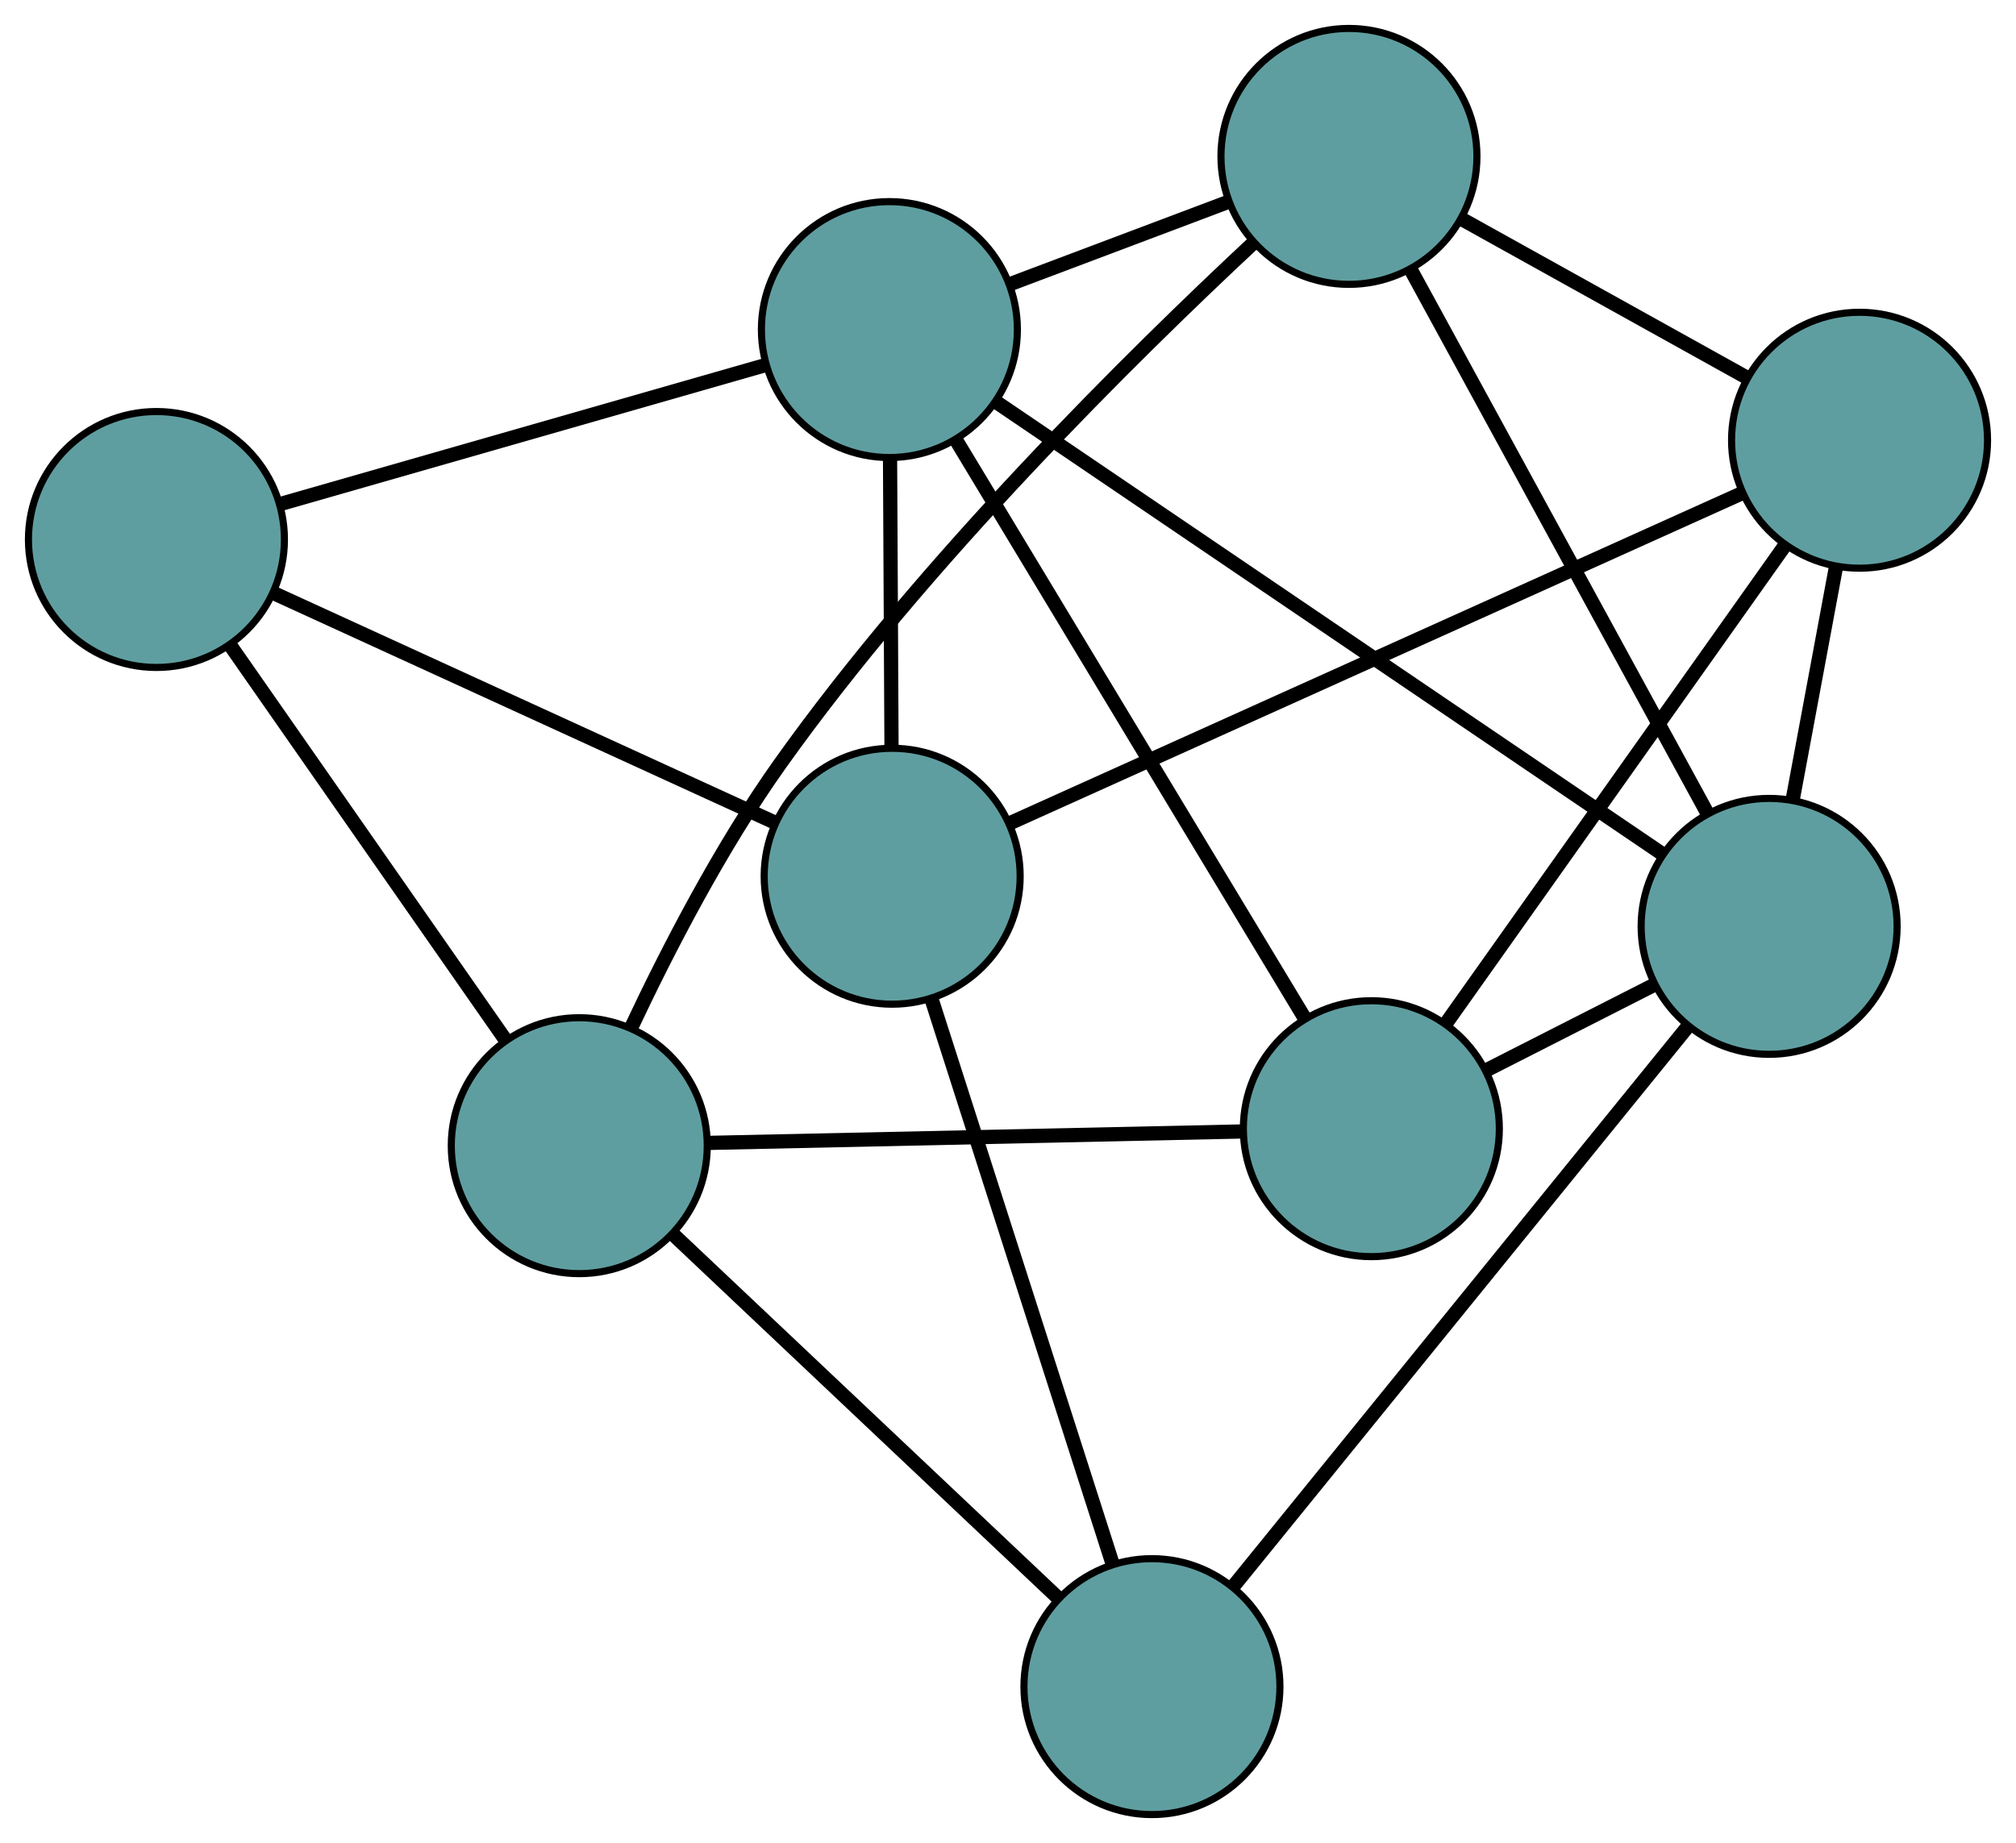<?xml version="1.0" encoding="UTF-8" standalone="no"?>
<!DOCTYPE svg PUBLIC "-//W3C//DTD SVG 1.1//EN"
 "http://www.w3.org/Graphics/SVG/1.1/DTD/svg11.dtd">
<!-- Generated by graphviz version 2.36.0 (20140111.2315)
 -->
<!-- Title: G Pages: 1 -->
<svg width="100%" height="100%"
 viewBox="0.00 0.00 283.52 259.25" xmlns="http://www.w3.org/2000/svg" xmlns:xlink="http://www.w3.org/1999/xlink">
<g id="graph0" class="graph" transform="scale(1 1) rotate(0) translate(4 255.253)">
<title>G</title>
<!-- 0 -->
<g id="node1" class="node"><title>0</title>
<ellipse fill="cadetblue" stroke="black" cx="185.71" cy="-233.253" rx="18" ry="18"/>
</g>
<!-- 4 -->
<g id="node5" class="node"><title>4</title>
<ellipse fill="cadetblue" stroke="black" cx="257.518" cy="-193.325" rx="18" ry="18"/>
</g>
<!-- 0&#45;&#45;4 -->
<g id="edge1" class="edge"><title>0&#45;&#45;4</title>
<path fill="none" stroke="black" stroke-width="2" d="M201.646,-224.392C213.546,-217.775 229.737,-208.773 241.626,-202.162"/>
</g>
<!-- 6 -->
<g id="node7" class="node"><title>6</title>
<ellipse fill="cadetblue" stroke="black" cx="244.802" cy="-124.943" rx="18" ry="18"/>
</g>
<!-- 0&#45;&#45;6 -->
<g id="edge2" class="edge"><title>0&#45;&#45;6</title>
<path fill="none" stroke="black" stroke-width="2" d="M194.429,-217.272C205.601,-196.794 224.857,-161.5 236.047,-140.99"/>
</g>
<!-- 7 -->
<g id="node8" class="node"><title>7</title>
<ellipse fill="cadetblue" stroke="black" cx="77.466" cy="-94.093" rx="18" ry="18"/>
</g>
<!-- 0&#45;&#45;7 -->
<g id="edge3" class="edge"><title>0&#45;&#45;7</title>
<path fill="none" stroke="black" stroke-width="2" d="M172.357,-221.162C155.449,-205.396 126.069,-176.436 105.687,-147.777 97.387,-136.108 89.941,-121.686 84.784,-110.73"/>
</g>
<!-- 8 -->
<g id="node9" class="node"><title>8</title>
<ellipse fill="cadetblue" stroke="black" cx="121.08" cy="-208.892" rx="18" ry="18"/>
</g>
<!-- 0&#45;&#45;8 -->
<g id="edge4" class="edge"><title>0&#45;&#45;8</title>
<path fill="none" stroke="black" stroke-width="2" d="M168.729,-226.853C159.304,-223.3 147.614,-218.894 138.172,-215.335"/>
</g>
<!-- 1 -->
<g id="node2" class="node"><title>1</title>
<ellipse fill="cadetblue" stroke="black" cx="188.86" cy="-96.483" rx="18" ry="18"/>
</g>
<!-- 1&#45;&#45;4 -->
<g id="edge5" class="edge"><title>1&#45;&#45;4</title>
<path fill="none" stroke="black" stroke-width="2" d="M199.288,-111.191C212.193,-129.393 234.043,-160.213 246.992,-178.478"/>
</g>
<!-- 1&#45;&#45;6 -->
<g id="edge6" class="edge"><title>1&#45;&#45;6</title>
<path fill="none" stroke="black" stroke-width="2" d="M205.041,-104.715C212.398,-108.458 221.088,-112.879 228.464,-116.631"/>
</g>
<!-- 1&#45;&#45;7 -->
<g id="edge7" class="edge"><title>1&#45;&#45;7</title>
<path fill="none" stroke="black" stroke-width="2" d="M170.466,-96.088C149.703,-95.643 116.139,-94.923 95.518,-94.481"/>
</g>
<!-- 1&#45;&#45;8 -->
<g id="edge8" class="edge"><title>1&#45;&#45;8</title>
<path fill="none" stroke="black" stroke-width="2" d="M179.436,-112.113C166.486,-133.589 143.332,-171.989 130.425,-193.395"/>
</g>
<!-- 2 -->
<g id="node3" class="node"><title>2</title>
<ellipse fill="cadetblue" stroke="black" cx="158.003" cy="-18" rx="18" ry="18"/>
</g>
<!-- 5 -->
<g id="node6" class="node"><title>5</title>
<ellipse fill="cadetblue" stroke="black" cx="121.47" cy="-131.995" rx="18" ry="18"/>
</g>
<!-- 2&#45;&#45;5 -->
<g id="edge9" class="edge"><title>2&#45;&#45;5</title>
<path fill="none" stroke="black" stroke-width="2" d="M152.455,-35.313C145.588,-56.739 133.961,-93.018 127.071,-114.519"/>
</g>
<!-- 2&#45;&#45;6 -->
<g id="edge10" class="edge"><title>2&#45;&#45;6</title>
<path fill="none" stroke="black" stroke-width="2" d="M169.351,-31.981C185.986,-52.477 216.815,-90.461 233.451,-110.959"/>
</g>
<!-- 2&#45;&#45;7 -->
<g id="edge11" class="edge"><title>2&#45;&#45;7</title>
<path fill="none" stroke="black" stroke-width="2" d="M144.704,-30.565C129.782,-44.664 105.715,-67.403 90.784,-81.509"/>
</g>
<!-- 3 -->
<g id="node4" class="node"><title>3</title>
<ellipse fill="cadetblue" stroke="black" cx="18" cy="-179.363" rx="18" ry="18"/>
</g>
<!-- 3&#45;&#45;5 -->
<g id="edge12" class="edge"><title>3&#45;&#45;5</title>
<path fill="none" stroke="black" stroke-width="2" d="M34.624,-171.753C53.933,-162.913 85.596,-148.418 104.887,-139.587"/>
</g>
<!-- 3&#45;&#45;7 -->
<g id="edge13" class="edge"><title>3&#45;&#45;7</title>
<path fill="none" stroke="black" stroke-width="2" d="M28.358,-164.51C39.206,-148.955 56.148,-124.661 67.026,-109.062"/>
</g>
<!-- 3&#45;&#45;8 -->
<g id="edge14" class="edge"><title>3&#45;&#45;8</title>
<path fill="none" stroke="black" stroke-width="2" d="M35.486,-184.372C54.441,-189.802 84.519,-198.419 103.508,-203.858"/>
</g>
<!-- 4&#45;&#45;5 -->
<g id="edge15" class="edge"><title>4&#45;&#45;5</title>
<path fill="none" stroke="black" stroke-width="2" d="M241.107,-185.927C214.958,-174.139 164.124,-151.224 137.939,-139.419"/>
</g>
<!-- 4&#45;&#45;6 -->
<g id="edge16" class="edge"><title>4&#45;&#45;6</title>
<path fill="none" stroke="black" stroke-width="2" d="M254.177,-175.359C252.322,-165.387 250.022,-153.018 248.164,-143.027"/>
</g>
<!-- 5&#45;&#45;8 -->
<g id="edge17" class="edge"><title>5&#45;&#45;8</title>
<path fill="none" stroke="black" stroke-width="2" d="M121.377,-150.219C121.315,-162.477 121.234,-178.569 121.172,-190.799"/>
</g>
<!-- 6&#45;&#45;8 -->
<g id="edge18" class="edge"><title>6&#45;&#45;8</title>
<path fill="none" stroke="black" stroke-width="2" d="M229.631,-135.237C205.756,-151.437 159.699,-182.688 135.988,-198.776"/>
</g>
</g>
</svg>

